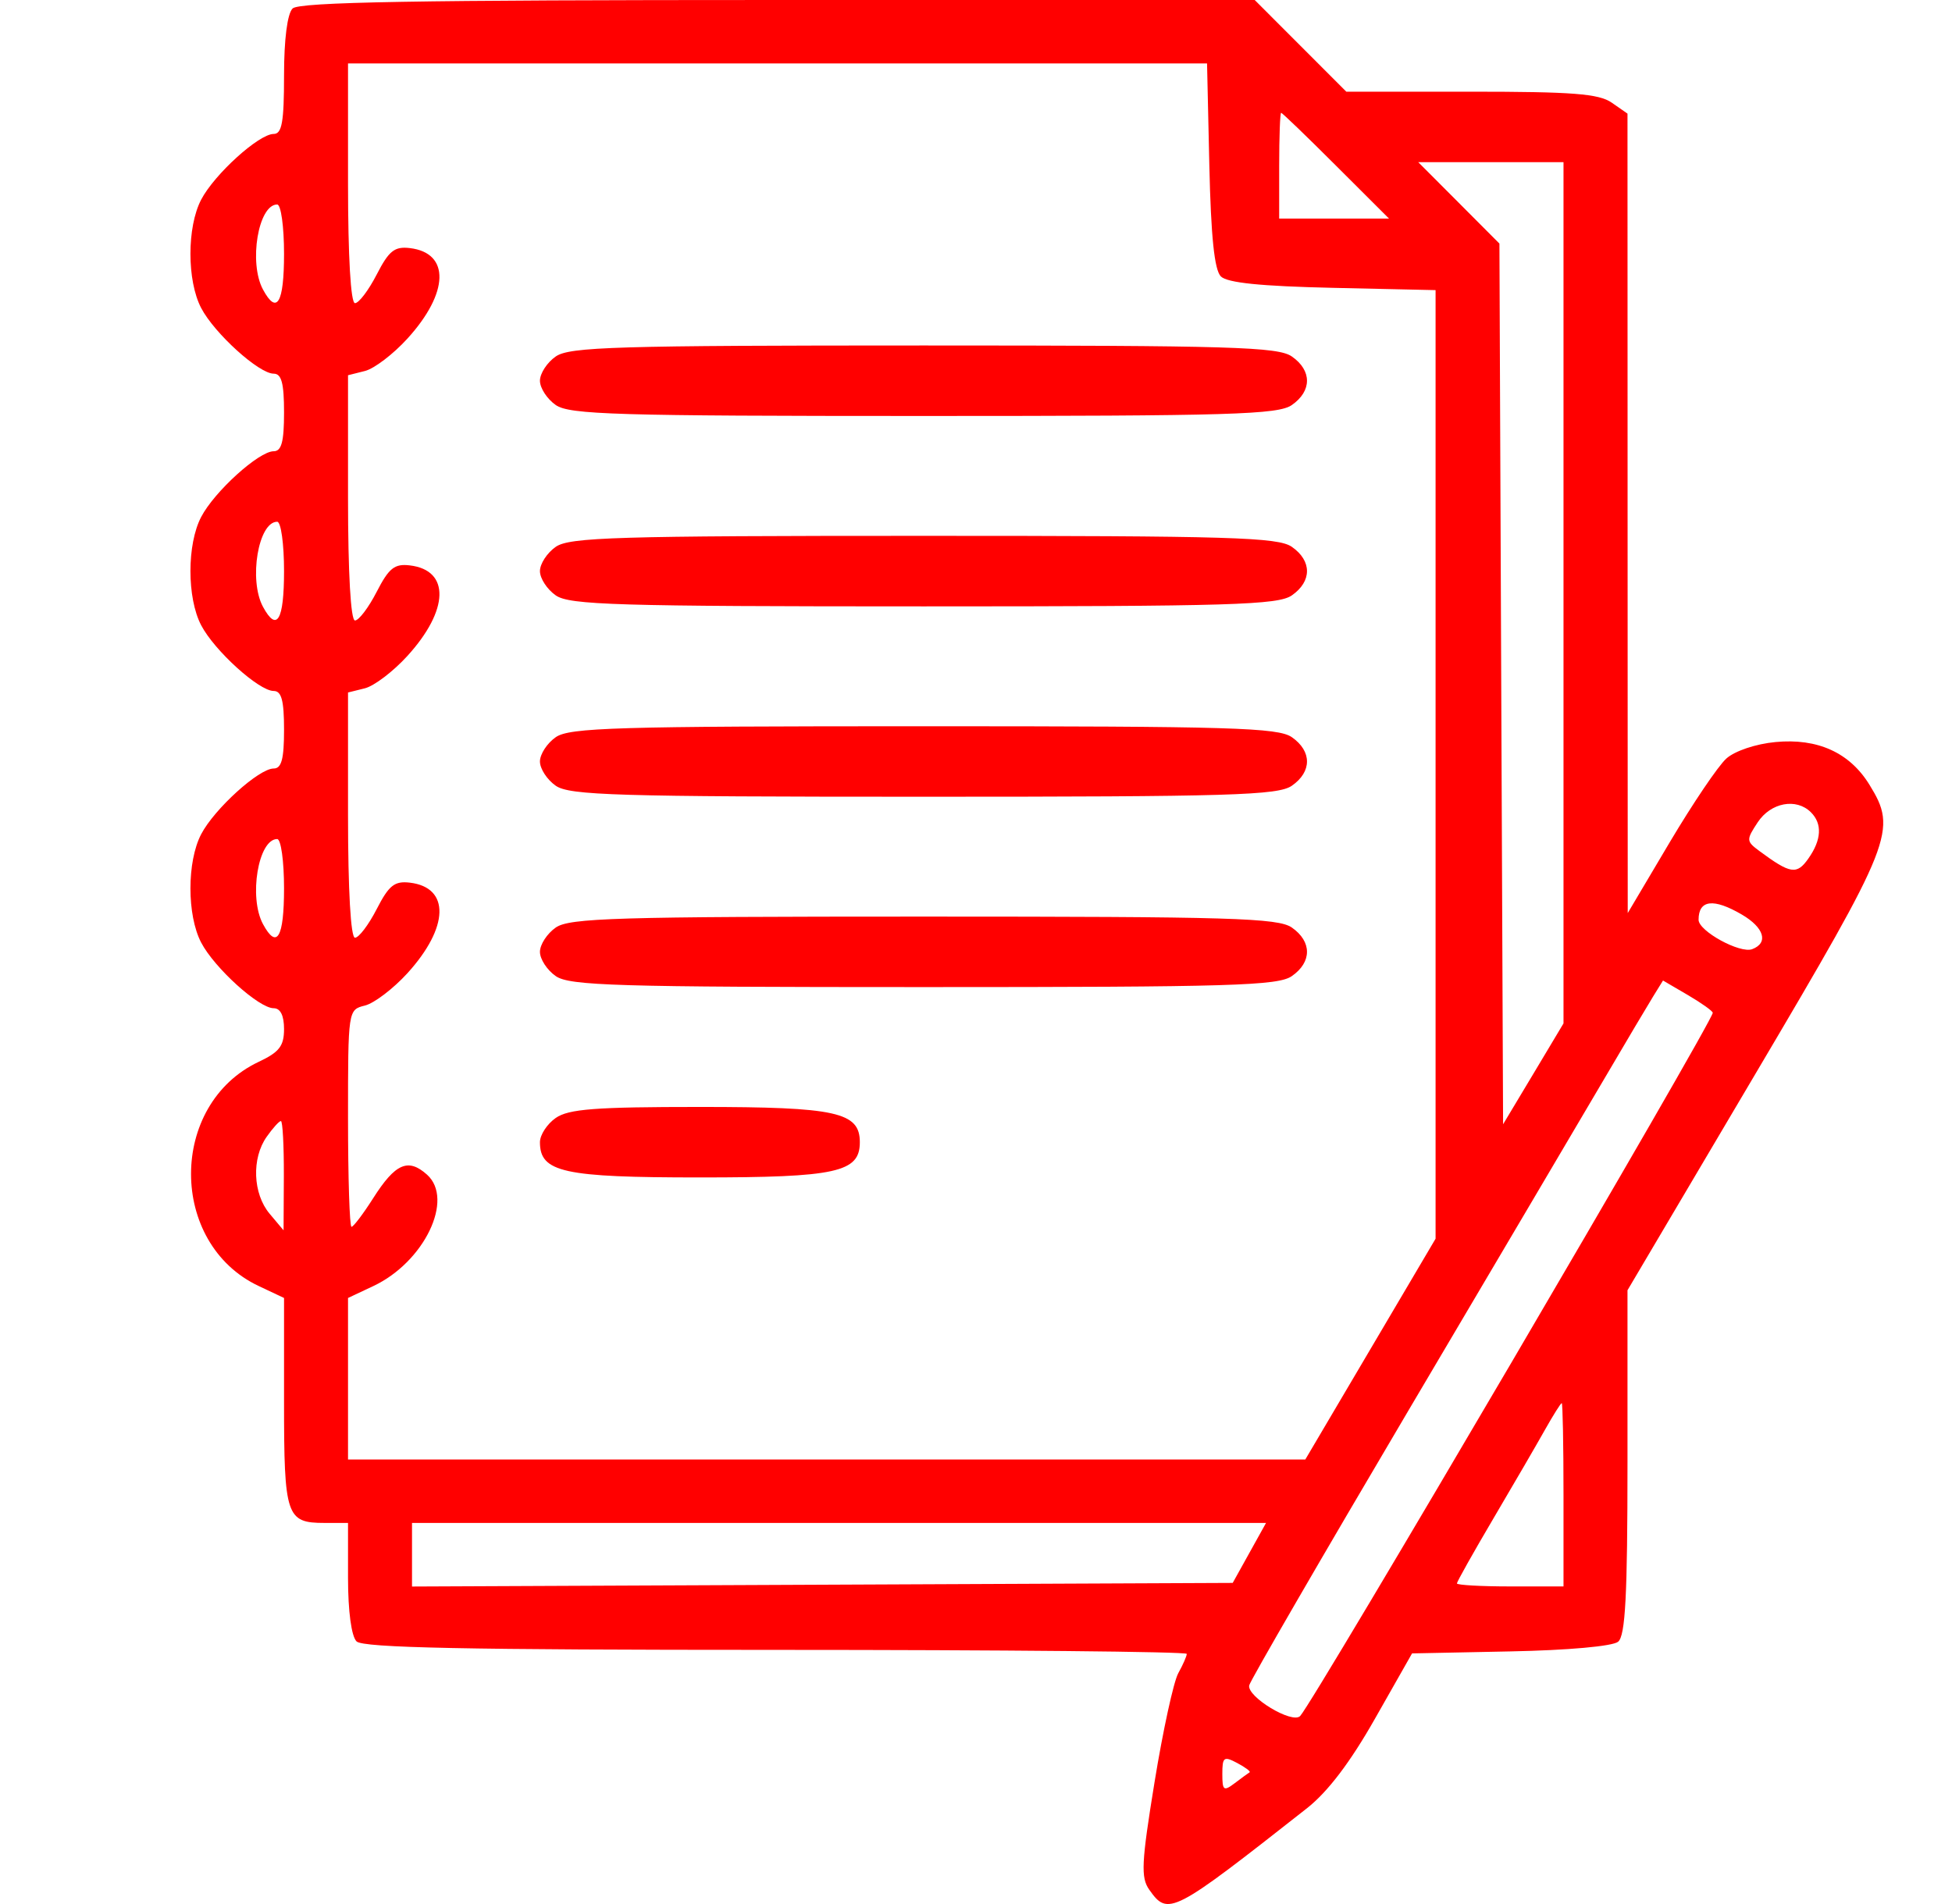 <svg width="41" height="40" viewBox="0 0 41 40" fill="none" xmlns="http://www.w3.org/2000/svg">
<path fill-rule="evenodd" clip-rule="evenodd" d="M6.146 0.178C6.035 0.288 5.966 0.826 5.966 1.585C5.966 2.566 5.922 2.814 5.748 2.814C5.438 2.814 4.502 3.663 4.225 4.195C3.925 4.77 3.925 5.895 4.225 6.47C4.502 7.002 5.438 7.85 5.748 7.85C5.913 7.85 5.966 8.048 5.966 8.665C5.966 9.282 5.913 9.48 5.748 9.48C5.438 9.48 4.502 10.328 4.225 10.861C3.925 11.435 3.925 12.56 4.225 13.135C4.502 13.667 5.438 14.516 5.748 14.516C5.913 14.516 5.966 14.714 5.966 15.331C5.966 15.947 5.913 16.145 5.748 16.145C5.438 16.145 4.502 16.994 4.225 17.526C3.925 18.101 3.925 19.226 4.225 19.801C4.502 20.333 5.438 21.181 5.748 21.181C5.89 21.181 5.966 21.334 5.966 21.619C5.966 21.974 5.867 22.103 5.436 22.306C3.538 23.2 3.538 26.125 5.436 27.018L5.966 27.268V29.454C5.966 31.855 6.013 31.994 6.817 31.994H7.31V33.15C7.31 33.851 7.381 34.375 7.489 34.483C7.625 34.617 9.785 34.661 16.298 34.661C21.044 34.661 24.927 34.698 24.927 34.745C24.927 34.791 24.847 34.974 24.748 35.152C24.65 35.33 24.426 36.359 24.25 37.44C23.974 39.137 23.959 39.444 24.139 39.699C24.535 40.26 24.619 40.216 27.449 37.99C27.888 37.645 28.36 37.024 28.881 36.105L29.659 34.735L31.724 34.693C32.937 34.669 33.872 34.585 33.987 34.49C34.14 34.364 34.184 33.523 34.184 30.717V27.106L36.871 22.56C39.769 17.658 39.854 17.442 39.266 16.486C38.851 15.811 38.177 15.505 37.293 15.589C36.878 15.628 36.438 15.776 36.26 15.936C36.089 16.089 35.554 16.882 35.069 17.698L34.189 19.182L34.186 10.784L34.184 2.387L33.852 2.156C33.582 1.969 33.03 1.926 30.899 1.926H28.278L27.316 0.963L26.354 0H16.34C8.749 0 6.281 0.043 6.146 0.178ZM25.401 3.474C25.435 4.976 25.508 5.672 25.643 5.807C25.779 5.942 26.481 6.013 27.995 6.047L30.153 6.095V16.059V26.023L28.785 28.342L27.417 30.661H17.363H7.31V28.965V27.268L7.841 27.018C8.91 26.515 9.546 25.196 8.97 24.678C8.573 24.322 8.304 24.439 7.837 25.174C7.627 25.504 7.423 25.773 7.383 25.773C7.343 25.773 7.31 24.747 7.31 23.493C7.31 21.218 7.311 21.213 7.664 21.125C7.859 21.077 8.26 20.771 8.556 20.447C9.434 19.482 9.457 18.644 8.609 18.543C8.287 18.505 8.169 18.598 7.912 19.099C7.742 19.43 7.537 19.7 7.456 19.7C7.367 19.7 7.31 18.707 7.31 17.124V14.548L7.664 14.46C7.859 14.411 8.26 14.106 8.556 13.781C9.434 12.817 9.457 11.979 8.609 11.878C8.287 11.839 8.169 11.933 7.912 12.433C7.742 12.764 7.537 13.035 7.456 13.035C7.367 13.035 7.31 12.042 7.31 10.459V7.883L7.664 7.794C7.859 7.746 8.26 7.44 8.556 7.115C9.434 6.151 9.457 5.313 8.609 5.212C8.287 5.174 8.169 5.267 7.912 5.768C7.742 6.098 7.537 6.369 7.456 6.369C7.367 6.369 7.31 5.396 7.31 3.851V1.333H16.332H25.353L25.401 3.474ZM28.062 3.481L29.175 4.592H28.021H26.868V3.481C26.868 2.87 26.887 2.37 26.909 2.37C26.932 2.37 27.451 2.87 28.062 3.481ZM32.84 12.453V21.5L32.206 22.56L31.571 23.619L31.532 14.368L31.494 5.117L30.642 4.262L29.789 3.407H31.314H32.84V12.453ZM5.966 5.332C5.966 6.368 5.816 6.624 5.524 6.083C5.22 5.52 5.425 4.296 5.822 4.296C5.902 4.296 5.966 4.762 5.966 5.332ZM11.673 7.489C11.491 7.615 11.341 7.845 11.341 7.999C11.341 8.152 11.491 8.382 11.673 8.509C11.962 8.71 12.949 8.739 19.403 8.739C25.858 8.739 26.844 8.71 27.134 8.509C27.558 8.214 27.558 7.783 27.134 7.489C26.844 7.287 25.858 7.258 19.403 7.258C12.949 7.258 11.962 7.287 11.673 7.489ZM5.966 11.998C5.966 13.033 5.816 13.289 5.524 12.748C5.22 12.186 5.425 10.961 5.822 10.961C5.902 10.961 5.966 11.428 5.966 11.998ZM11.673 11.488C11.491 11.615 11.341 11.844 11.341 11.998C11.341 12.152 11.491 12.381 11.673 12.508C11.962 12.709 12.949 12.739 19.403 12.739C25.858 12.739 26.844 12.709 27.134 12.508C27.558 12.213 27.558 11.783 27.134 11.488C26.844 11.287 25.858 11.257 19.403 11.257C12.949 11.257 11.962 11.287 11.673 11.488ZM11.673 15.487C11.491 15.614 11.341 15.844 11.341 15.997C11.341 16.151 11.491 16.38 11.673 16.507C11.962 16.708 12.949 16.738 19.403 16.738C25.858 16.738 26.844 16.708 27.134 16.507C27.558 16.213 27.558 15.782 27.134 15.487C26.844 15.286 25.858 15.257 19.403 15.257C12.949 15.257 11.962 15.286 11.673 15.487ZM38.036 17.064C38.279 17.305 38.261 17.644 37.982 18.038C37.74 18.382 37.607 18.361 36.954 17.878C36.677 17.672 36.675 17.645 36.92 17.274C37.194 16.86 37.729 16.759 38.036 17.064ZM5.966 18.663C5.966 19.699 5.816 19.955 5.524 19.414C5.22 18.851 5.425 17.627 5.822 17.627C5.902 17.627 5.966 18.093 5.966 18.663ZM36.587 19.214C37.055 19.488 37.151 19.808 36.804 19.94C36.548 20.038 35.677 19.561 35.677 19.323C35.677 18.902 35.991 18.865 36.587 19.214ZM11.673 19.486C11.491 19.613 11.341 19.843 11.341 19.997C11.341 20.15 11.491 20.38 11.673 20.506C11.962 20.708 12.949 20.737 19.403 20.737C25.858 20.737 26.844 20.708 27.134 20.506C27.558 20.212 27.558 19.781 27.134 19.486C26.844 19.285 25.858 19.256 19.403 19.256C12.949 19.256 11.962 19.285 11.673 19.486ZM35.975 21.277C35.975 21.463 27.602 35.737 27.309 36.05C27.146 36.225 26.184 35.644 26.239 35.405C26.263 35.302 27.765 32.71 29.576 29.644C31.388 26.578 33.242 23.437 33.697 22.663C34.151 21.889 34.615 21.108 34.727 20.927L34.93 20.599L35.453 20.905C35.74 21.073 35.975 21.241 35.975 21.277ZM11.673 23.486C11.491 23.613 11.341 23.842 11.341 23.996C11.341 24.628 11.833 24.736 14.7 24.736C17.568 24.736 18.06 24.628 18.06 23.996C18.06 23.364 17.568 23.255 14.7 23.255C12.502 23.255 11.944 23.298 11.673 23.486ZM5.962 24.699L5.956 25.847L5.663 25.498C5.31 25.078 5.282 24.333 5.602 23.881C5.729 23.7 5.864 23.551 5.9 23.551C5.937 23.551 5.964 24.068 5.962 24.699ZM32.84 31.402V33.328H31.72C31.105 33.328 30.601 33.299 30.601 33.265C30.601 33.231 30.947 32.614 31.371 31.895C31.795 31.176 32.282 30.338 32.453 30.033C32.625 29.728 32.782 29.478 32.803 29.477C32.823 29.477 32.84 30.343 32.84 31.402ZM26.242 32.624L25.892 33.254L17.273 33.292L8.654 33.33V32.662V31.994H17.623H26.592L26.242 32.624ZM26.247 37.233C26.219 37.249 26.079 37.352 25.935 37.461C25.701 37.638 25.674 37.617 25.674 37.266C25.674 36.913 25.706 36.889 25.985 37.037C26.157 37.128 26.274 37.216 26.247 37.233Z" fill="#FF0000"/>
</svg>
